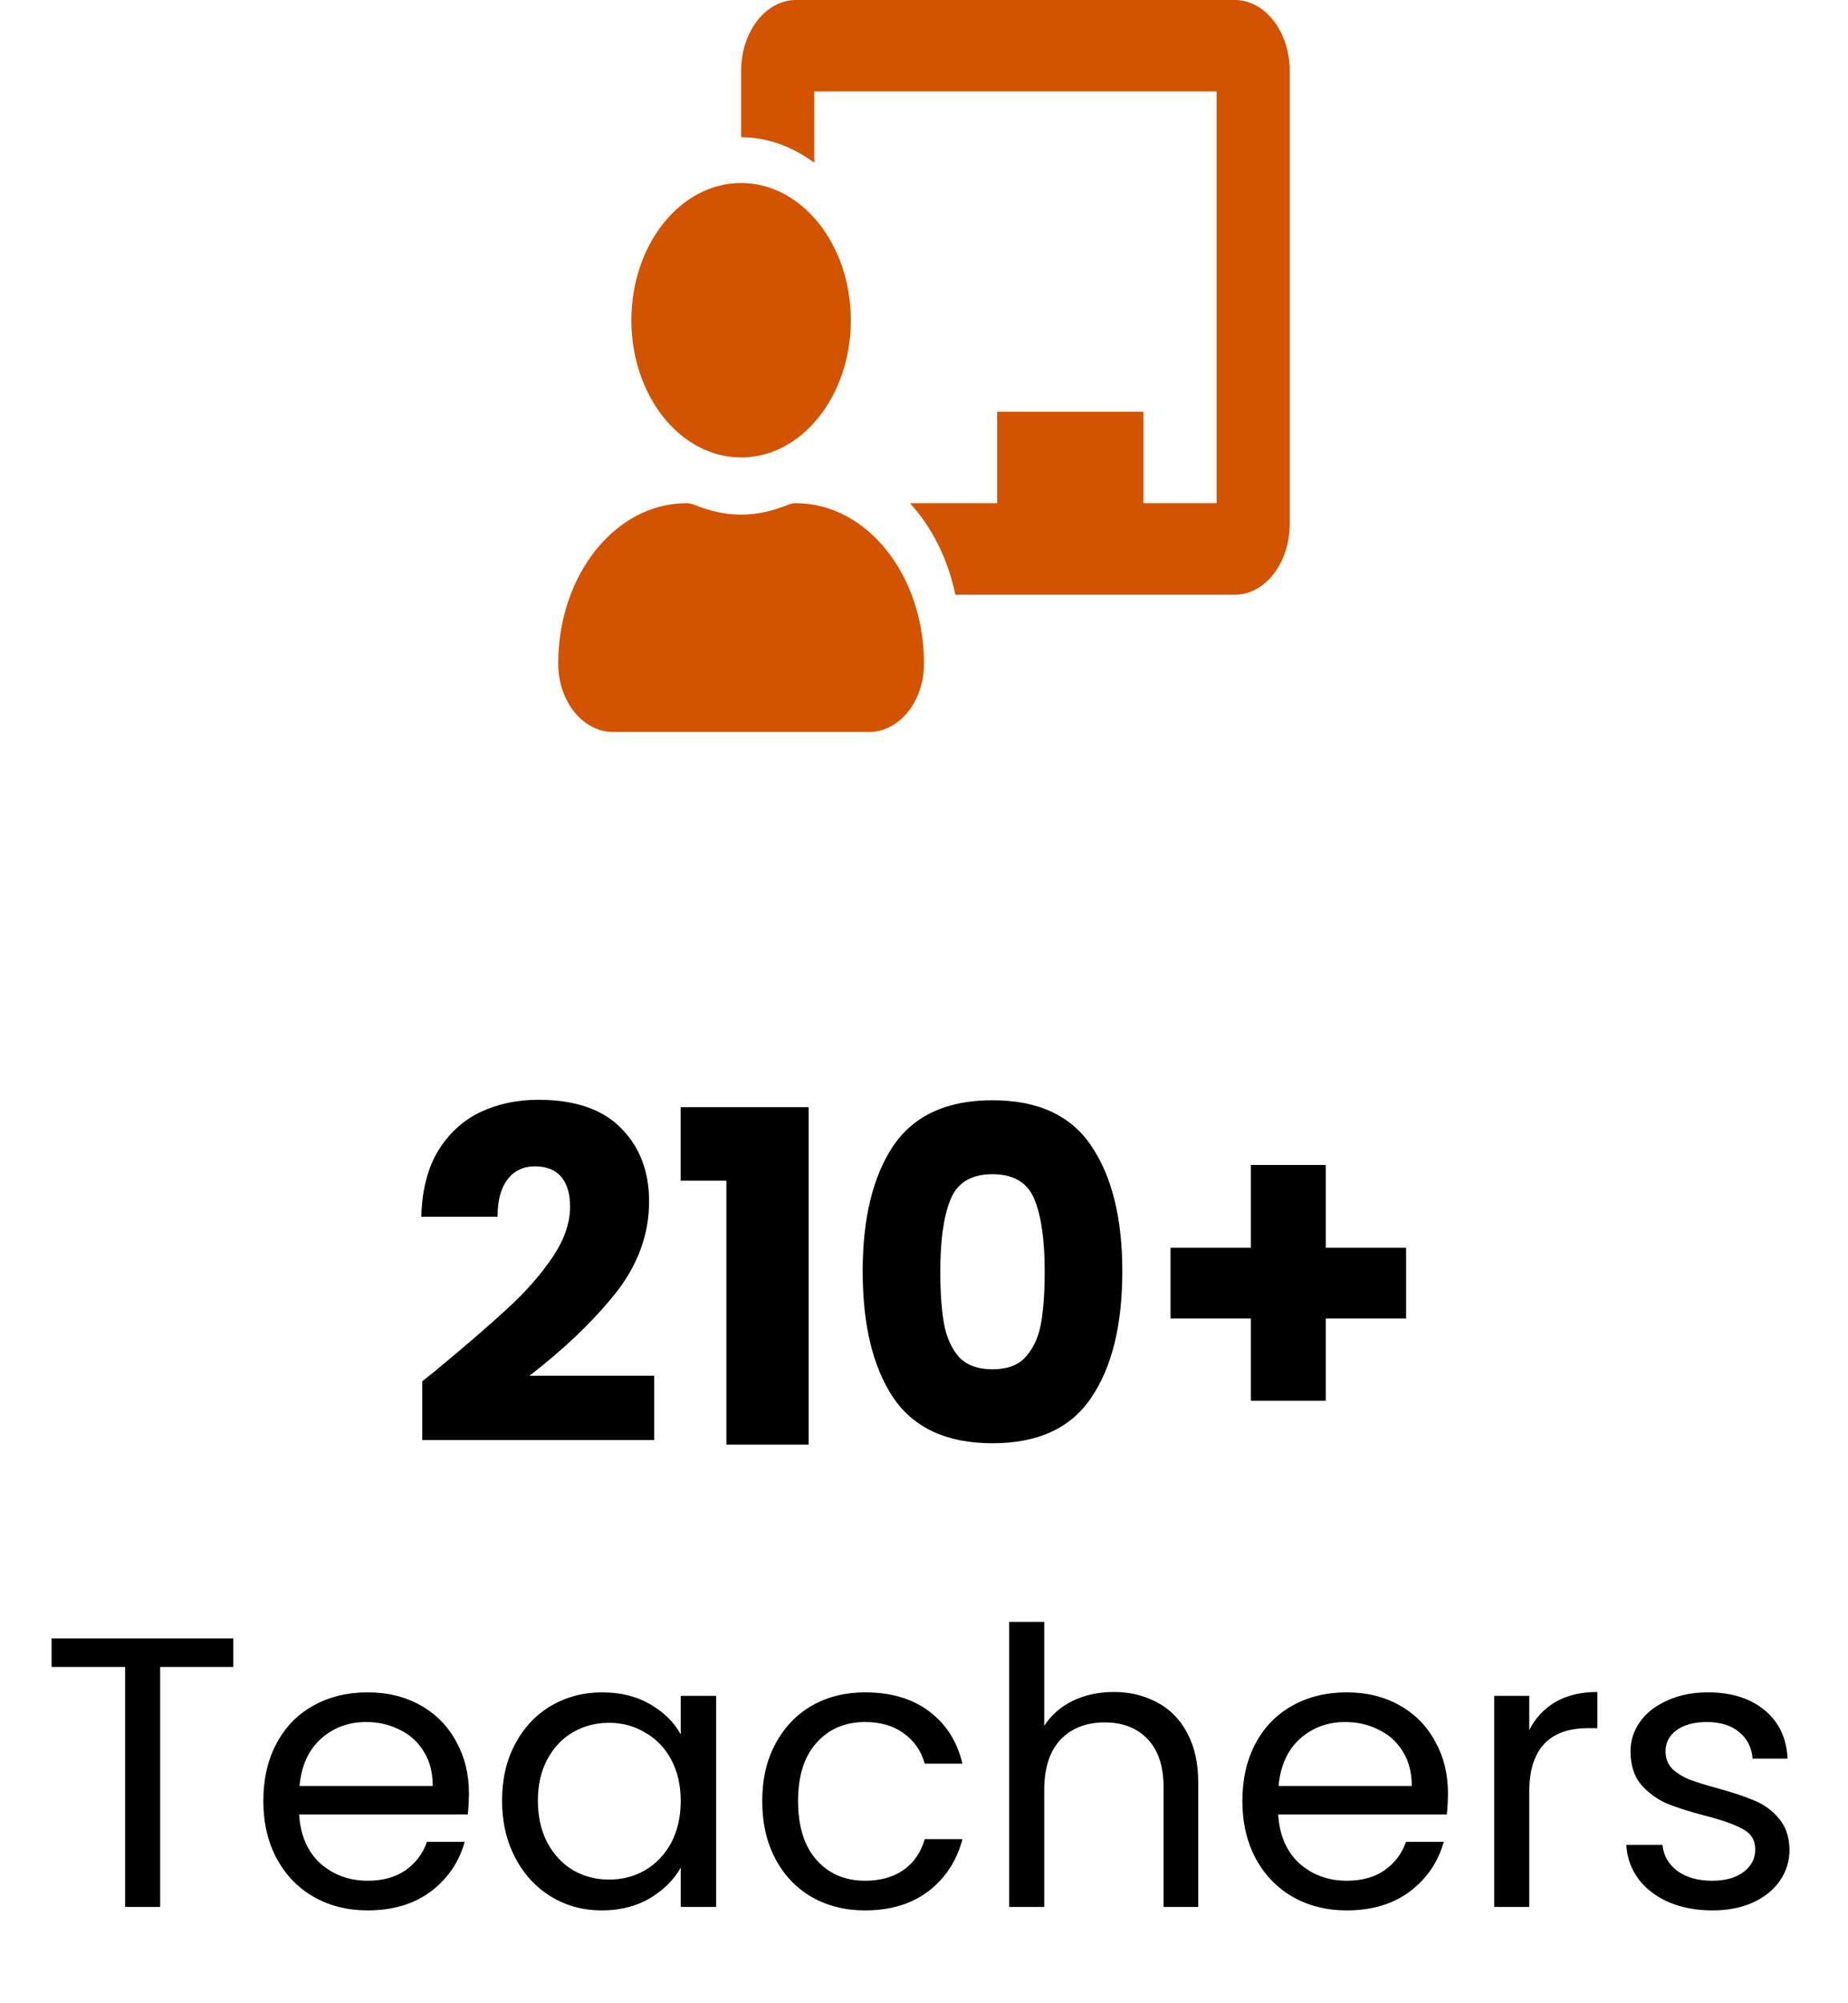 <svg width="96" height="104" viewBox="0 0 96 104" fill="none" xmlns="http://www.w3.org/2000/svg">
<g clip-path="url(#clip0_136_104)">
<path d="M41.349 26.125C41.207 26.125 41.066 26.151 40.93 26.206C40.161 26.518 39.351 26.719 38.499 26.719C37.647 26.719 36.838 26.518 36.068 26.206C35.932 26.151 35.791 26.125 35.649 26.125C31.965 26.125 28.98 29.872 28.999 34.483C29.008 36.432 30.29 38 31.849 38H45.149C46.709 38 47.991 36.432 47.999 34.483C48.019 29.872 45.034 26.125 41.349 26.125ZM38.499 23.75C41.647 23.75 44.199 20.56 44.199 16.625C44.199 12.69 41.647 9.5 38.499 9.5C35.351 9.5 32.799 12.69 32.799 16.625C32.799 20.56 35.351 23.75 38.499 23.75ZM64.149 0H41.349C39.778 0 38.499 1.651 38.499 3.681V7.125C39.89 7.125 41.177 7.628 42.299 8.446V4.75H63.199V26.125H59.399V21.375H51.799V26.125H47.273C48.407 27.364 49.239 29 49.629 30.875H64.149C65.721 30.875 66.999 29.224 66.999 27.195V3.681C66.999 1.651 65.721 0 64.149 0Z" fill="#D25400"/>
</g>
<path d="M21.935 71.712C22.479 71.28 22.727 71.08 22.679 71.112C24.247 69.816 25.479 68.752 26.375 67.92C27.287 67.088 28.055 66.216 28.679 65.304C29.303 64.392 29.615 63.504 29.615 62.64C29.615 61.984 29.463 61.472 29.159 61.104C28.855 60.736 28.399 60.552 27.791 60.552C27.183 60.552 26.703 60.784 26.351 61.248C26.015 61.696 25.847 62.336 25.847 63.168H21.887C21.919 61.808 22.207 60.672 22.751 59.76C23.311 58.848 24.039 58.176 24.935 57.744C25.847 57.312 26.855 57.096 27.959 57.096C29.863 57.096 31.295 57.584 32.255 58.56C33.231 59.536 33.719 60.808 33.719 62.376C33.719 64.088 33.135 65.68 31.967 67.152C30.799 68.608 29.311 70.032 27.503 71.424H33.983V74.76H21.935V71.712ZM35.358 61.296V57.48H42.006V75H37.734V61.296H35.358ZM44.814 66C44.814 63.248 45.342 61.08 46.398 59.496C47.47 57.912 49.19 57.12 51.558 57.12C53.926 57.12 55.638 57.912 56.694 59.496C57.766 61.08 58.302 63.248 58.302 66C58.302 68.784 57.766 70.968 56.694 72.552C55.638 74.136 53.926 74.928 51.558 74.928C49.19 74.928 47.47 74.136 46.398 72.552C45.342 70.968 44.814 68.784 44.814 66ZM54.27 66C54.27 64.384 54.094 63.144 53.742 62.28C53.39 61.4 52.662 60.96 51.558 60.96C50.454 60.96 49.726 61.4 49.374 62.28C49.022 63.144 48.846 64.384 48.846 66C48.846 67.088 48.91 67.992 49.038 68.712C49.166 69.416 49.422 69.992 49.806 70.44C50.206 70.872 50.79 71.088 51.558 71.088C52.326 71.088 52.902 70.872 53.286 70.44C53.686 69.992 53.95 69.416 54.078 68.712C54.206 67.992 54.27 67.088 54.27 66ZM73.046 68.448H68.87V72.72H64.982V68.448H60.806V64.776H64.982V60.48H68.87V64.776H73.046V68.448Z" fill="black"/>
<path d="M12.119 85.06V86.54H8.319V99H6.499V86.54H2.679V85.06H12.119ZM24.36 93.1C24.36 93.447 24.34 93.813 24.3 94.2H15.54C15.606 95.28 15.973 96.127 16.64 96.74C17.32 97.34 18.14 97.64 19.1 97.64C19.886 97.64 20.54 97.46 21.06 97.1C21.593 96.727 21.966 96.233 22.18 95.62H24.14C23.846 96.673 23.26 97.533 22.38 98.2C21.5 98.853 20.406 99.18 19.1 99.18C18.06 99.18 17.126 98.947 16.3 98.48C15.486 98.013 14.846 97.353 14.38 96.5C13.913 95.633 13.68 94.633 13.68 93.5C13.68 92.367 13.906 91.373 14.36 90.52C14.813 89.667 15.446 89.013 16.26 88.56C17.086 88.093 18.033 87.86 19.1 87.86C20.14 87.86 21.06 88.087 21.86 88.54C22.66 88.993 23.273 89.62 23.7 90.42C24.14 91.207 24.36 92.1 24.36 93.1ZM22.48 92.72C22.48 92.027 22.326 91.433 22.02 90.94C21.713 90.433 21.293 90.053 20.76 89.8C20.24 89.533 19.66 89.4 19.02 89.4C18.1 89.4 17.313 89.693 16.66 90.28C16.02 90.867 15.653 91.68 15.56 92.72H22.48ZM26.082 93.48C26.082 92.36 26.309 91.38 26.762 90.54C27.215 89.687 27.835 89.027 28.622 88.56C29.422 88.093 30.309 87.86 31.282 87.86C32.242 87.86 33.075 88.067 33.782 88.48C34.489 88.893 35.015 89.413 35.362 90.04V88.04H37.202V99H35.362V96.96C35.002 97.6 34.462 98.133 33.742 98.56C33.035 98.973 32.209 99.18 31.262 99.18C30.289 99.18 29.409 98.94 28.622 98.46C27.835 97.98 27.215 97.307 26.762 96.44C26.309 95.573 26.082 94.587 26.082 93.48ZM35.362 93.5C35.362 92.673 35.195 91.953 34.862 91.34C34.529 90.727 34.075 90.26 33.502 89.94C32.942 89.607 32.322 89.44 31.642 89.44C30.962 89.44 30.342 89.6 29.782 89.92C29.222 90.24 28.775 90.707 28.442 91.32C28.109 91.933 27.942 92.653 27.942 93.48C27.942 94.32 28.109 95.053 28.442 95.68C28.775 96.293 29.222 96.767 29.782 97.1C30.342 97.42 30.962 97.58 31.642 97.58C32.322 97.58 32.942 97.42 33.502 97.1C34.075 96.767 34.529 96.293 34.862 95.68C35.195 95.053 35.362 94.327 35.362 93.5ZM39.597 93.5C39.597 92.367 39.824 91.38 40.278 90.54C40.731 89.687 41.358 89.027 42.157 88.56C42.971 88.093 43.898 87.86 44.938 87.86C46.284 87.86 47.391 88.187 48.258 88.84C49.138 89.493 49.718 90.4 49.998 91.56H48.038C47.851 90.893 47.484 90.367 46.938 89.98C46.404 89.593 45.737 89.4 44.938 89.4C43.898 89.4 43.057 89.76 42.417 90.48C41.778 91.187 41.458 92.193 41.458 93.5C41.458 94.82 41.778 95.84 42.417 96.56C43.057 97.28 43.898 97.64 44.938 97.64C45.737 97.64 46.404 97.453 46.938 97.08C47.471 96.707 47.837 96.173 48.038 95.48H49.998C49.704 96.6 49.117 97.5 48.237 98.18C47.358 98.847 46.258 99.18 44.938 99.18C43.898 99.18 42.971 98.947 42.157 98.48C41.358 98.013 40.731 97.353 40.278 96.5C39.824 95.647 39.597 94.647 39.597 93.5ZM57.866 87.84C58.693 87.84 59.439 88.02 60.106 88.38C60.773 88.727 61.293 89.253 61.666 89.96C62.053 90.667 62.246 91.527 62.246 92.54V99H60.446V92.8C60.446 91.707 60.173 90.873 59.626 90.3C59.079 89.713 58.333 89.42 57.386 89.42C56.426 89.42 55.659 89.72 55.086 90.32C54.526 90.92 54.246 91.793 54.246 92.94V99H52.426V84.2H54.246V89.6C54.606 89.04 55.099 88.607 55.726 88.3C56.366 87.993 57.079 87.84 57.866 87.84ZM75.219 93.1C75.219 93.447 75.199 93.813 75.159 94.2H66.399C66.466 95.28 66.832 96.127 67.499 96.74C68.179 97.34 68.999 97.64 69.959 97.64C70.746 97.64 71.399 97.46 71.919 97.1C72.452 96.727 72.826 96.233 73.039 95.62H74.999C74.706 96.673 74.119 97.533 73.239 98.2C72.359 98.853 71.266 99.18 69.959 99.18C68.919 99.18 67.986 98.947 67.159 98.48C66.346 98.013 65.706 97.353 65.239 96.5C64.772 95.633 64.539 94.633 64.539 93.5C64.539 92.367 64.766 91.373 65.219 90.52C65.672 89.667 66.306 89.013 67.119 88.56C67.946 88.093 68.892 87.86 69.959 87.86C70.999 87.86 71.919 88.087 72.719 88.54C73.519 88.993 74.132 89.62 74.559 90.42C74.999 91.207 75.219 92.1 75.219 93.1ZM73.339 92.72C73.339 92.027 73.186 91.433 72.879 90.94C72.572 90.433 72.152 90.053 71.619 89.8C71.099 89.533 70.519 89.4 69.879 89.4C68.959 89.4 68.172 89.693 67.519 90.28C66.879 90.867 66.512 91.68 66.419 92.72H73.339ZM79.441 89.82C79.761 89.193 80.215 88.707 80.801 88.36C81.401 88.013 82.128 87.84 82.981 87.84V89.72H82.501C80.461 89.72 79.441 90.827 79.441 93.04V99H77.621V88.04H79.441V89.82ZM88.962 99.18C88.122 99.18 87.369 99.04 86.702 98.76C86.036 98.467 85.509 98.067 85.122 97.56C84.736 97.04 84.522 96.447 84.482 95.78H86.362C86.416 96.327 86.669 96.773 87.122 97.12C87.589 97.467 88.196 97.64 88.942 97.64C89.636 97.64 90.182 97.487 90.582 97.18C90.982 96.873 91.182 96.487 91.182 96.02C91.182 95.54 90.969 95.187 90.542 94.96C90.116 94.72 89.456 94.487 88.562 94.26C87.749 94.047 87.082 93.833 86.562 93.62C86.056 93.393 85.616 93.067 85.242 92.64C84.882 92.2 84.702 91.627 84.702 90.92C84.702 90.36 84.869 89.847 85.202 89.38C85.536 88.913 86.009 88.547 86.622 88.28C87.236 88 87.936 87.86 88.722 87.86C89.936 87.86 90.916 88.167 91.662 88.78C92.409 89.393 92.809 90.233 92.862 91.3H91.042C91.002 90.727 90.769 90.267 90.342 89.92C89.929 89.573 89.369 89.4 88.662 89.4C88.009 89.4 87.489 89.54 87.102 89.82C86.716 90.1 86.522 90.467 86.522 90.92C86.522 91.28 86.636 91.58 86.862 91.82C87.102 92.047 87.396 92.233 87.742 92.38C88.102 92.513 88.596 92.667 89.222 92.84C90.009 93.053 90.649 93.267 91.142 93.48C91.636 93.68 92.056 93.987 92.402 94.4C92.762 94.813 92.949 95.353 92.962 96.02C92.962 96.62 92.796 97.16 92.462 97.64C92.129 98.12 91.656 98.5 91.042 98.78C90.442 99.047 89.749 99.18 88.962 99.18Z" fill="black"/>
<defs>
<clipPath id="clip0_136_104">
<rect width="38" height="38" fill="white" transform="translate(28.999)"/>
</clipPath>
</defs>
</svg>
